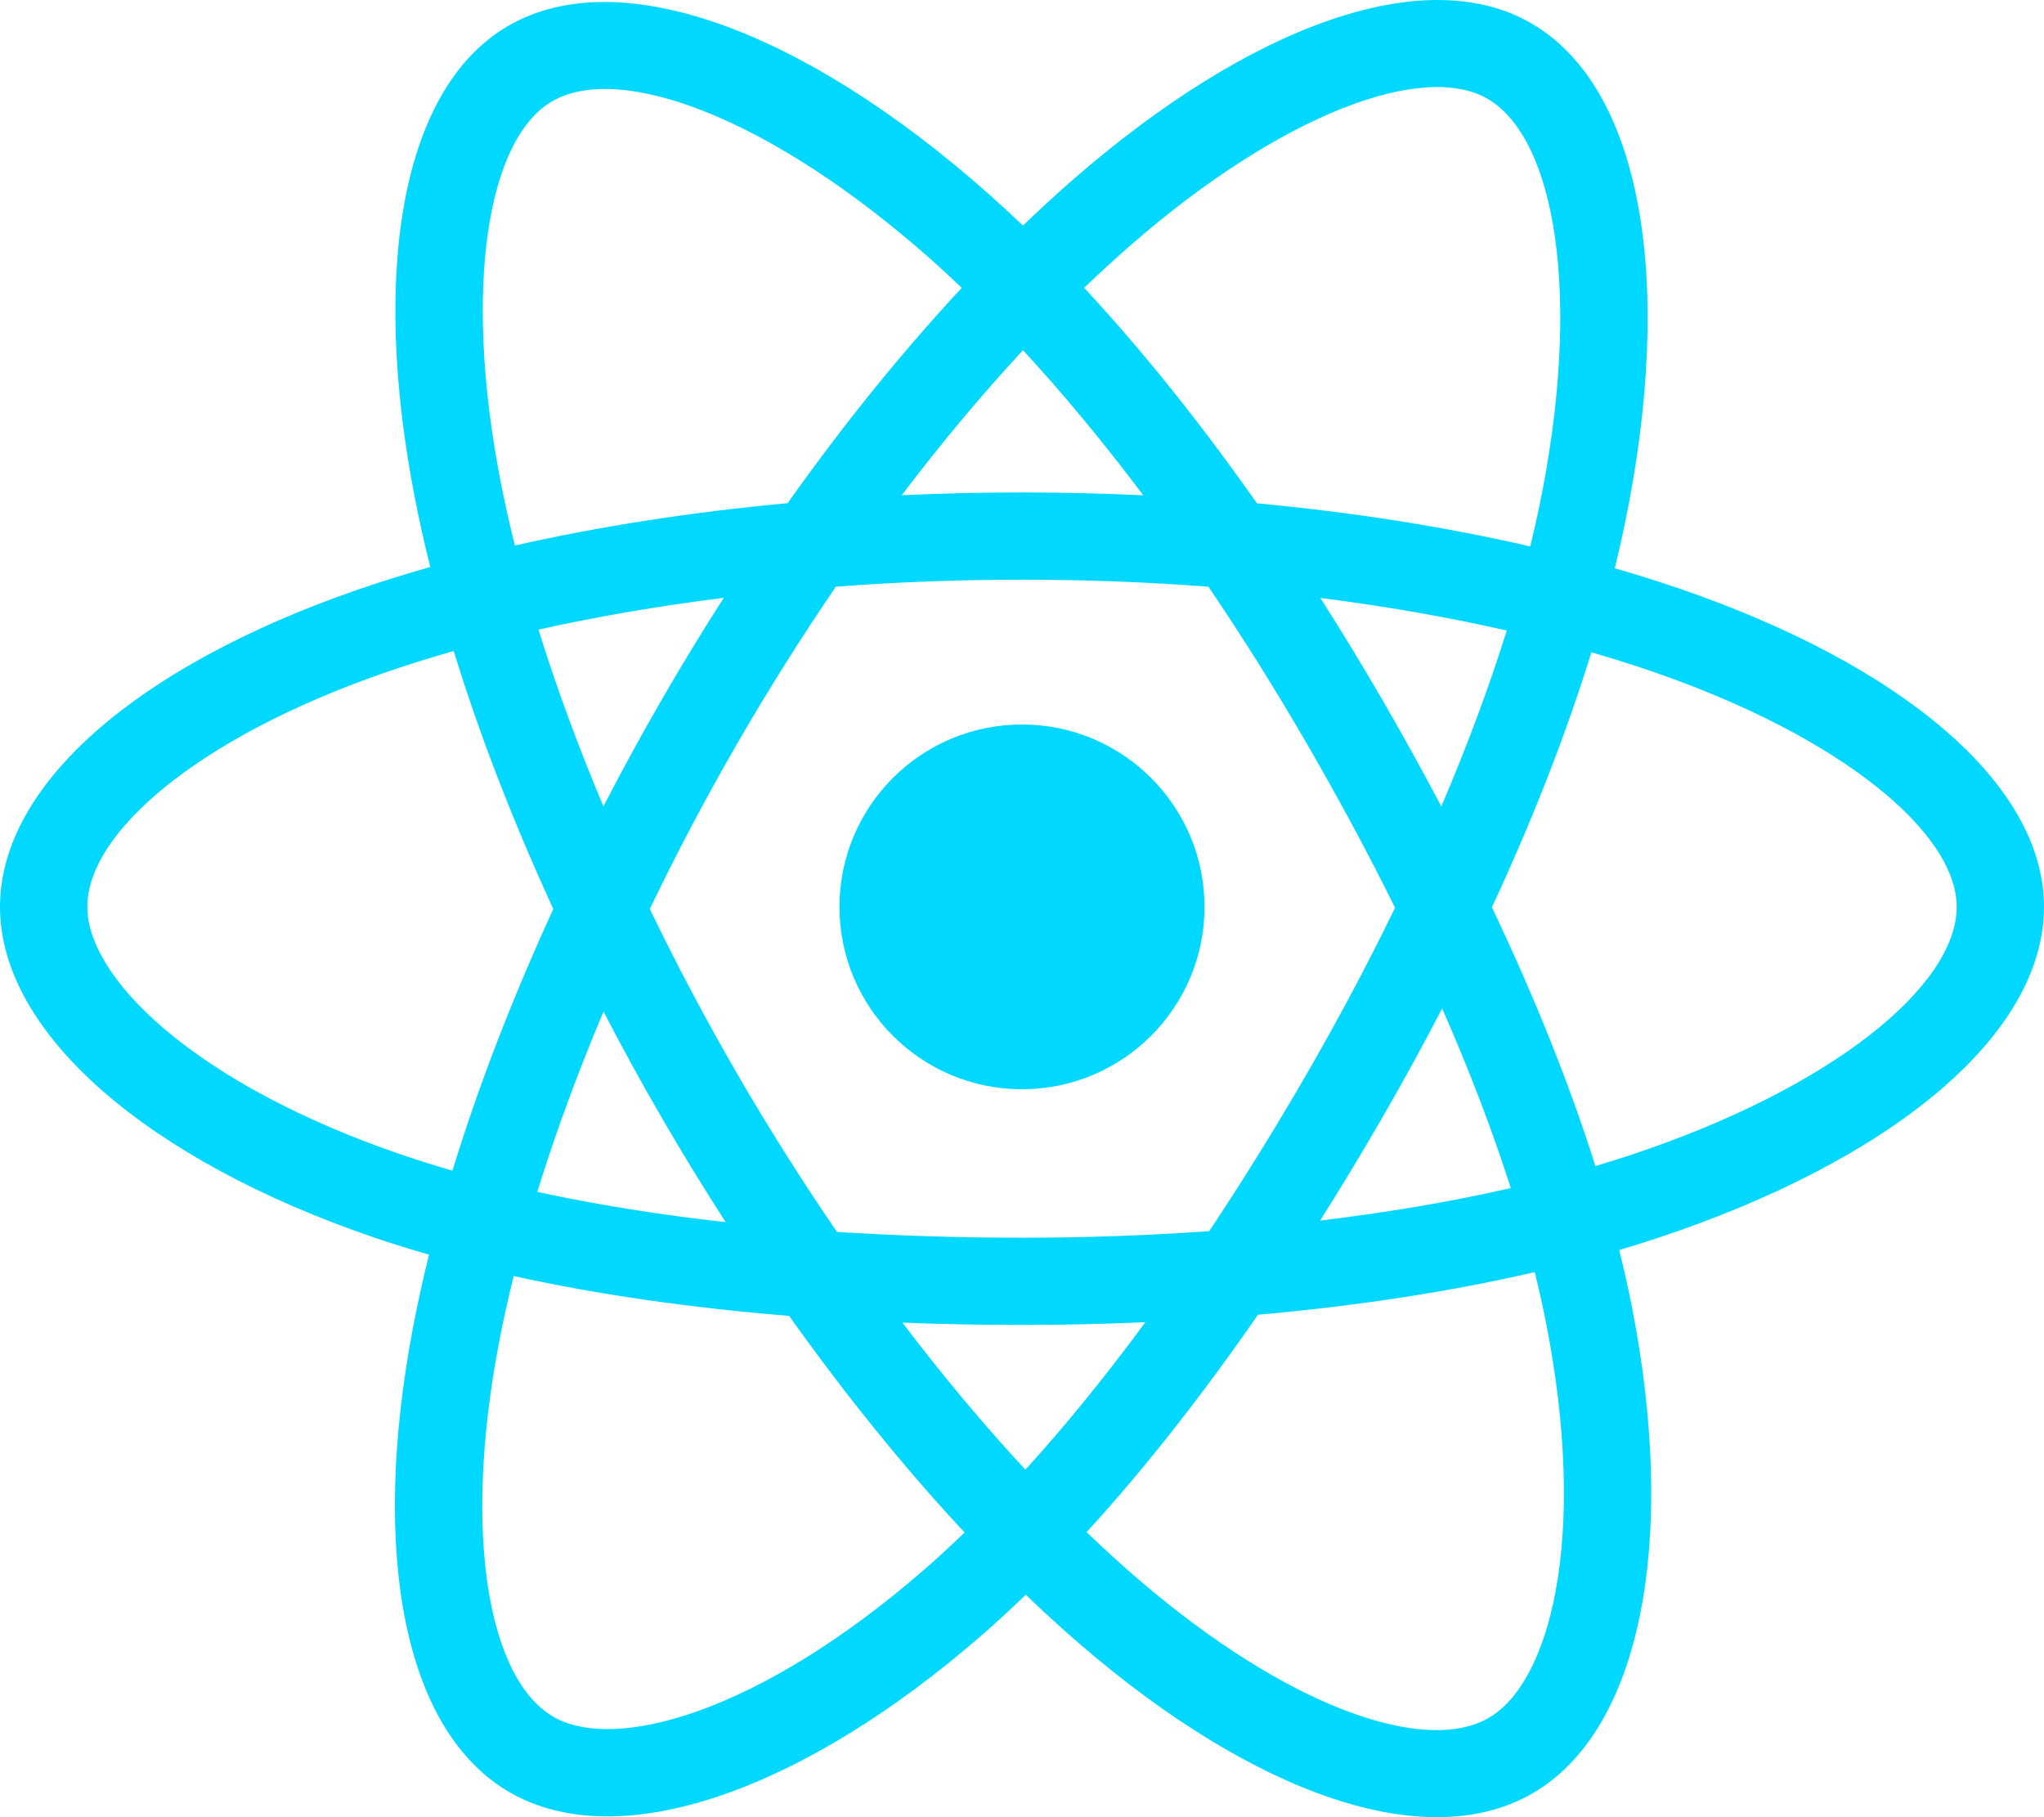 <svg width="81" height="72" viewBox="0 0 81 72" fill="none" xmlns="http://www.w3.org/2000/svg">
<path d="M66.598 23.337C65.758 23.048 64.887 22.774 63.991 22.516C64.138 21.915 64.273 21.322 64.394 20.739C66.367 11.167 65.077 3.455 60.67 0.916C56.444 -1.518 49.534 1.02 42.554 7.088C41.883 7.672 41.21 8.29 40.538 8.937C40.089 8.509 39.642 8.095 39.195 7.699C31.881 1.21 24.549 -1.524 20.146 1.022C15.925 3.464 14.675 10.713 16.451 19.785C16.623 20.661 16.823 21.556 17.05 22.466C16.013 22.76 15.011 23.074 14.052 23.407C5.477 26.395 0 31.076 0 35.932C0 40.947 5.879 45.977 14.812 49.028C15.516 49.268 16.248 49.496 17.002 49.712C16.757 50.696 16.544 51.66 16.366 52.601C14.671 61.515 15.994 68.593 20.205 71.019C24.553 73.525 31.852 70.949 38.959 64.743C39.521 64.252 40.085 63.732 40.649 63.186C41.381 63.891 42.112 64.557 42.839 65.182C49.723 71.101 56.522 73.49 60.729 71.058C65.073 68.545 66.485 60.941 64.652 51.69C64.512 50.983 64.349 50.262 64.166 49.527C64.679 49.376 65.182 49.219 65.672 49.057C74.958 45.983 81 41.014 81 35.932C81 31.058 75.347 26.345 66.598 23.337ZM64.584 45.775C64.141 45.922 63.687 46.063 63.224 46.201C62.199 42.959 60.815 39.511 59.122 35.949C60.738 32.471 62.068 29.068 63.064 25.846C63.893 26.086 64.697 26.339 65.472 26.605C72.968 29.183 77.54 32.995 77.54 35.932C77.54 39.06 72.602 43.121 64.584 45.775ZM61.257 52.361C62.068 56.452 62.184 60.151 61.647 63.042C61.164 65.64 60.194 67.372 58.995 68.066C56.442 69.542 50.983 67.623 45.096 62.562C44.421 61.981 43.741 61.362 43.059 60.706C45.342 58.212 47.623 55.313 49.849 52.093C53.765 51.746 57.464 51.179 60.819 50.404C60.984 51.07 61.131 51.723 61.257 52.361ZM27.615 67.811C25.121 68.691 23.134 68.716 21.934 68.024C19.379 66.552 18.317 60.869 19.765 53.245C19.931 52.372 20.129 51.475 20.357 50.559C23.675 51.292 27.347 51.819 31.272 52.137C33.513 55.288 35.86 58.184 38.225 60.72C37.709 61.218 37.194 61.693 36.682 62.14C33.539 64.884 30.39 66.831 27.615 67.811ZM15.931 45.756C11.981 44.408 8.719 42.655 6.483 40.742C4.474 39.023 3.46 37.316 3.46 35.932C3.46 32.985 7.857 29.227 15.191 26.672C16.081 26.362 17.013 26.07 17.98 25.795C18.993 29.089 20.323 32.533 21.927 36.016C20.302 39.55 18.953 43.049 17.93 46.382C17.241 46.184 16.573 45.975 15.931 45.756ZM19.847 19.121C18.325 11.349 19.336 5.485 21.88 4.014C24.59 2.447 30.582 4.681 36.898 10.284C37.301 10.642 37.707 11.017 38.113 11.405C35.76 13.929 33.434 16.804 31.213 19.936C27.403 20.289 23.757 20.855 20.404 21.614C20.193 20.767 20.007 19.935 19.847 19.121ZM54.787 27.74C53.986 26.357 53.163 25.007 52.324 23.693C54.908 24.02 57.384 24.453 59.71 24.983C59.012 27.219 58.141 29.556 57.117 31.952C56.383 30.558 55.605 29.153 54.787 27.74ZM40.539 13.875C42.135 15.603 43.733 17.532 45.305 19.624C43.721 19.55 42.117 19.511 40.5 19.511C38.898 19.511 37.306 19.549 35.732 19.622C37.305 17.549 38.918 15.623 40.539 13.875ZM26.199 27.764C25.398 29.151 24.636 30.549 23.913 31.949C22.905 29.561 22.043 27.214 21.339 24.947C23.65 24.43 26.114 24.008 28.682 23.687C27.831 25.013 27.002 26.373 26.199 27.764V27.764ZM28.756 48.423C26.103 48.127 23.601 47.727 21.291 47.224C22.006 44.917 22.887 42.519 23.916 40.08C24.642 41.479 25.407 42.877 26.213 44.267H26.213C27.033 45.683 27.884 47.07 28.756 48.423ZM40.634 58.232C38.994 56.464 37.358 54.509 35.761 52.405C37.312 52.466 38.893 52.497 40.5 52.497C42.151 52.497 43.783 52.46 45.389 52.388C43.812 54.53 42.22 56.488 40.634 58.232ZM57.15 39.955C58.233 42.421 59.145 44.806 59.87 47.074C57.522 47.61 54.986 48.041 52.314 48.361C53.155 47.03 53.985 45.656 54.801 44.243C55.626 42.814 56.409 41.382 57.15 39.955ZM51.803 42.516C50.537 44.709 49.237 46.803 47.918 48.78C45.514 48.952 43.031 49.04 40.5 49.04C37.979 49.04 35.527 48.962 33.166 48.809C31.794 46.806 30.465 44.706 29.207 42.535H29.207C27.953 40.37 26.798 38.186 25.751 36.015C26.797 33.838 27.949 31.652 29.197 29.491L29.197 29.491C30.448 27.324 31.764 25.235 33.124 23.245C35.533 23.063 38.003 22.968 40.5 22.968H40.5C43.008 22.968 45.481 23.063 47.889 23.247C49.229 25.222 50.536 27.305 51.792 29.473C53.062 31.665 54.229 33.836 55.284 35.966C54.232 38.132 53.068 40.325 51.803 42.516ZM58.942 3.911C61.654 5.474 62.709 11.777 61.005 20.041C60.896 20.568 60.774 21.106 60.641 21.65C57.28 20.875 53.631 20.299 49.81 19.941C47.585 16.774 45.278 13.895 42.963 11.403C43.586 10.805 44.207 10.235 44.826 9.696C50.806 4.497 56.395 2.444 58.942 3.911ZM40.5 28.706C44.495 28.706 47.733 31.941 47.733 35.932C47.733 39.923 44.495 43.158 40.5 43.158C36.505 43.158 33.267 39.923 33.267 35.932C33.267 31.941 36.505 28.706 40.5 28.706Z" fill="#00D8FF"/>
</svg>
